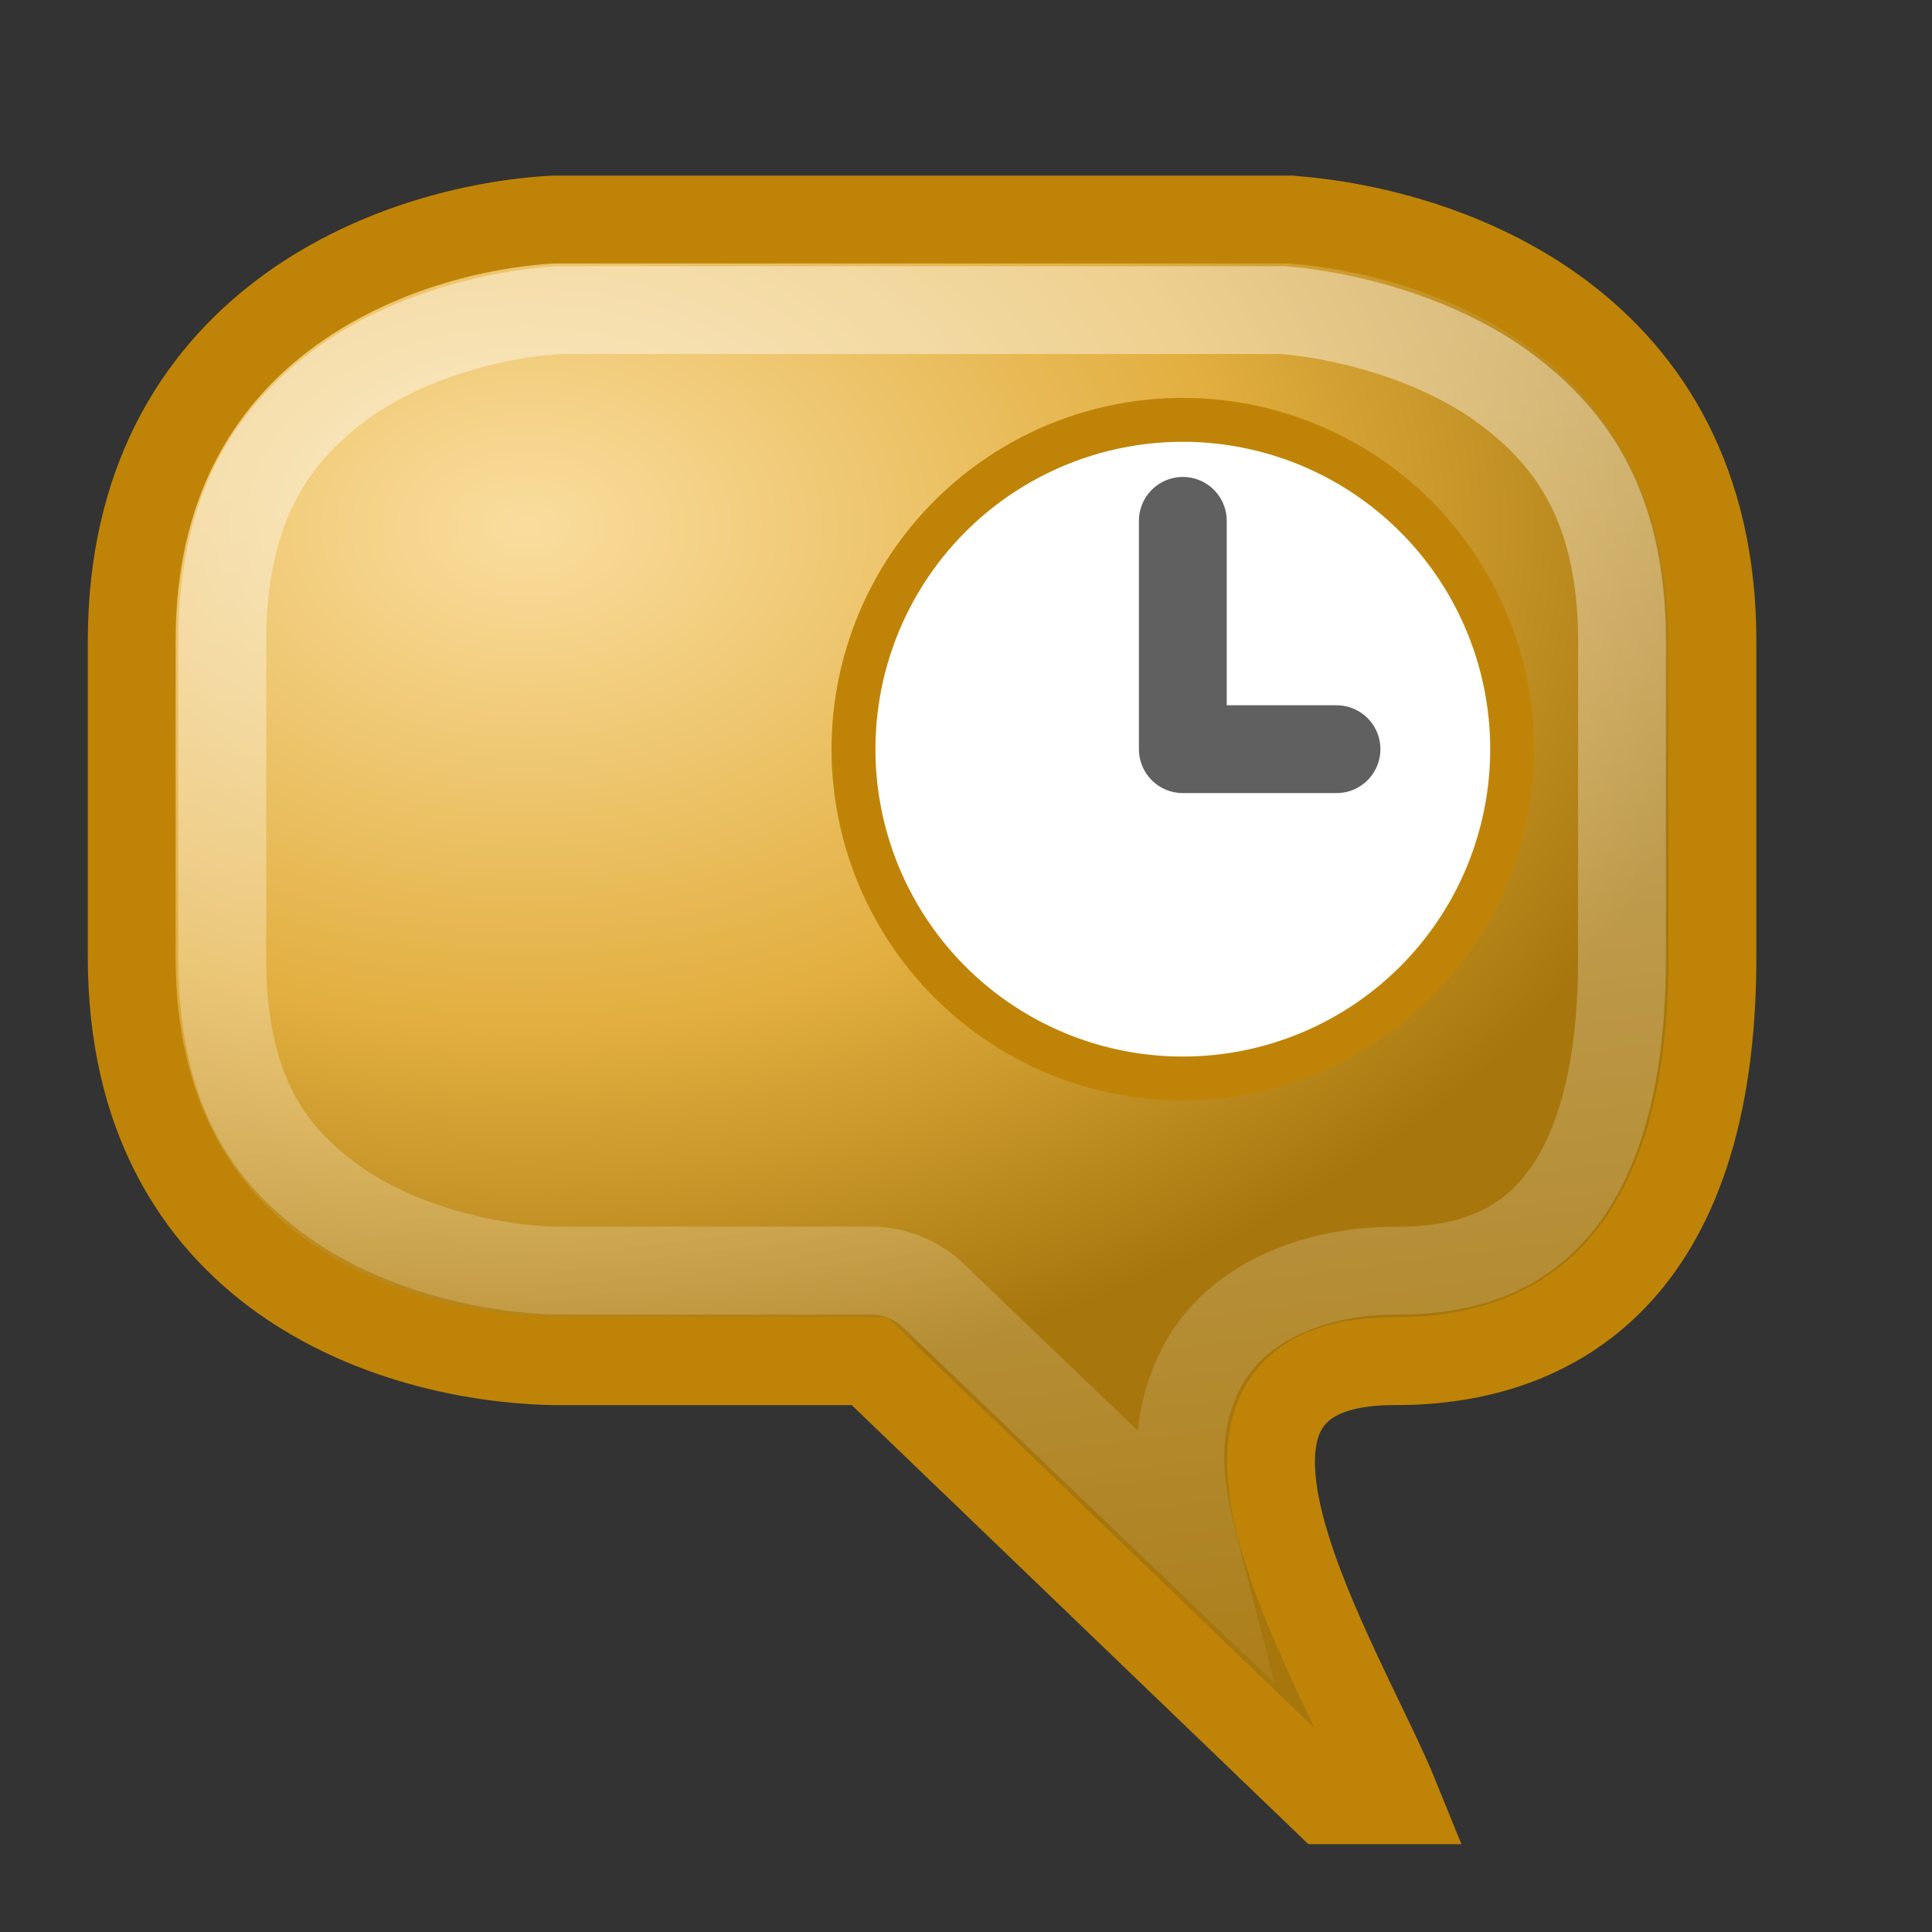 <?xml version="1.0" encoding="UTF-8" standalone="no"?>
<!-- Created with Inkscape (http://www.inkscape.org/) -->

<svg
   xmlns:svg="http://www.w3.org/2000/svg"
   xmlns="http://www.w3.org/2000/svg"
   xmlns:xlink="http://www.w3.org/1999/xlink"
   version="1.1"
   width="22"
   height="22"
   id="svg2816"
   style="display:inline">
  <rect width="100%" height="100%" fill="#333333" stroke="none"/>
  <defs
     id="defs2818">
    <linearGradient
       id="linearGradient3669">
      <stop
         id="stop3671"
         style="stop-color:#fadd9e;stop-opacity:1"
         offset="0" />
      <stop
         id="stop3673"
         style="stop-color:#e2af40;stop-opacity:1"
         offset="0.569" />
      <stop
         id="stop3675"
         style="stop-color:#a7770d;stop-opacity:1"
         offset="1" />
    </linearGradient>
    <linearGradient
       id="linearGradient3681">
      <stop
         id="stop3683"
         style="stop-color:#ffffff;stop-opacity:1"
         offset="0" />
      <stop
         id="stop3685"
         style="stop-color:#ffffff;stop-opacity:0"
         offset="1" />
    </linearGradient>
    <radialGradient
       cx="8"
       cy="8"
       r="9.5"
       fx="8"
       fy="8"
       id="radialGradient3671"
       xlink:href="#linearGradient3669"
       gradientUnits="userSpaceOnUse"
       gradientTransform="matrix(1.47,-0.005,0.003,1.049,-5.789,-2.358)" />
    <linearGradient
       x1="9.051"
       y1="5.869"
       x2="11.285"
       y2="22.993"
       id="linearGradient3687"
       xlink:href="#linearGradient3681"
       gradientUnits="userSpaceOnUse"
       gradientTransform="translate(-1.031,-0.969)" />
  </defs>
  <path
     d="M 6.3,15.5 C 4.467,15.463 1.5,14.5 1.5,10.9 l 0,-3.6 c 0,-3.6 3,-4.7 4.8,-4.8 l 8.4,0 C 16.5,2.637 19.5,3.7 19.5,7.3 l 0,3.6 c 0,3.6 -1.817,4.6 -3.6,4.6 -2.875,-0.017 -0.619,3.469 0,5 l -0.8,0 -5.2,-5 -3.6,0 z"
     id="path2819"
     style="fill:url(#radialGradient3671);fill-opacity:1;stroke:#bf8407;stroke-opacity:1" />
  <path
     d="M 6.375,3.531 C 5.655,3.571 4.605,3.83 3.844,4.406 3.083,4.983 2.531,5.801 2.531,7.312 l 0,3.594 c 0,1.515 0.54,2.253 1.281,2.781 0.733,0.522 1.754,0.761 2.5,0.781 l 0.031,0 3.562,0 A 1.033,1.033 0 0 1 10.625,14.75 l 2.969,2.844 c -0.159,-0.621 -0.278,-1.325 0.094,-2.031 0.389,-0.739 1.292,-1.099 2.219,-1.094 0.7,0 1.276,-0.168 1.719,-0.625 0.442,-0.457 0.844,-1.311 0.844,-2.938 l 0,-3.594 c 0,-1.512 -0.551,-2.302 -1.312,-2.875 -0.762,-0.573 -1.823,-0.85 -2.562,-0.906 l -8.219,0 z"
     id="path3669"
     style="opacity:0.42;fill:none;stroke:url(#linearGradient3687);stroke-opacity:1" />
  <path
     d="m 17.469,8.531 a 4,4 0 0 1 -8,0 4,4 0 1 1 8,0 z"
     id="path2831"
     style="fill:#bf8407;fill-opacity:1;stroke:none" />
  <path
     d="m 16.969,8.531 a 3.5,3.5 0 0 1 -7,0 3.5,3.5 0 1 1 7,0 z"
     id="path3605"
     style="fill:#ffffff;fill-opacity:1;stroke:none" />
  <path
     d="m 15.219,8.531 -1.75,0 0,-2.6"
     id="path2817"
     style="fill:none;stroke:#606060;stroke-width:1px;stroke-linecap:round;stroke-linejoin:round;stroke-opacity:1;display:inline" />
</svg>
